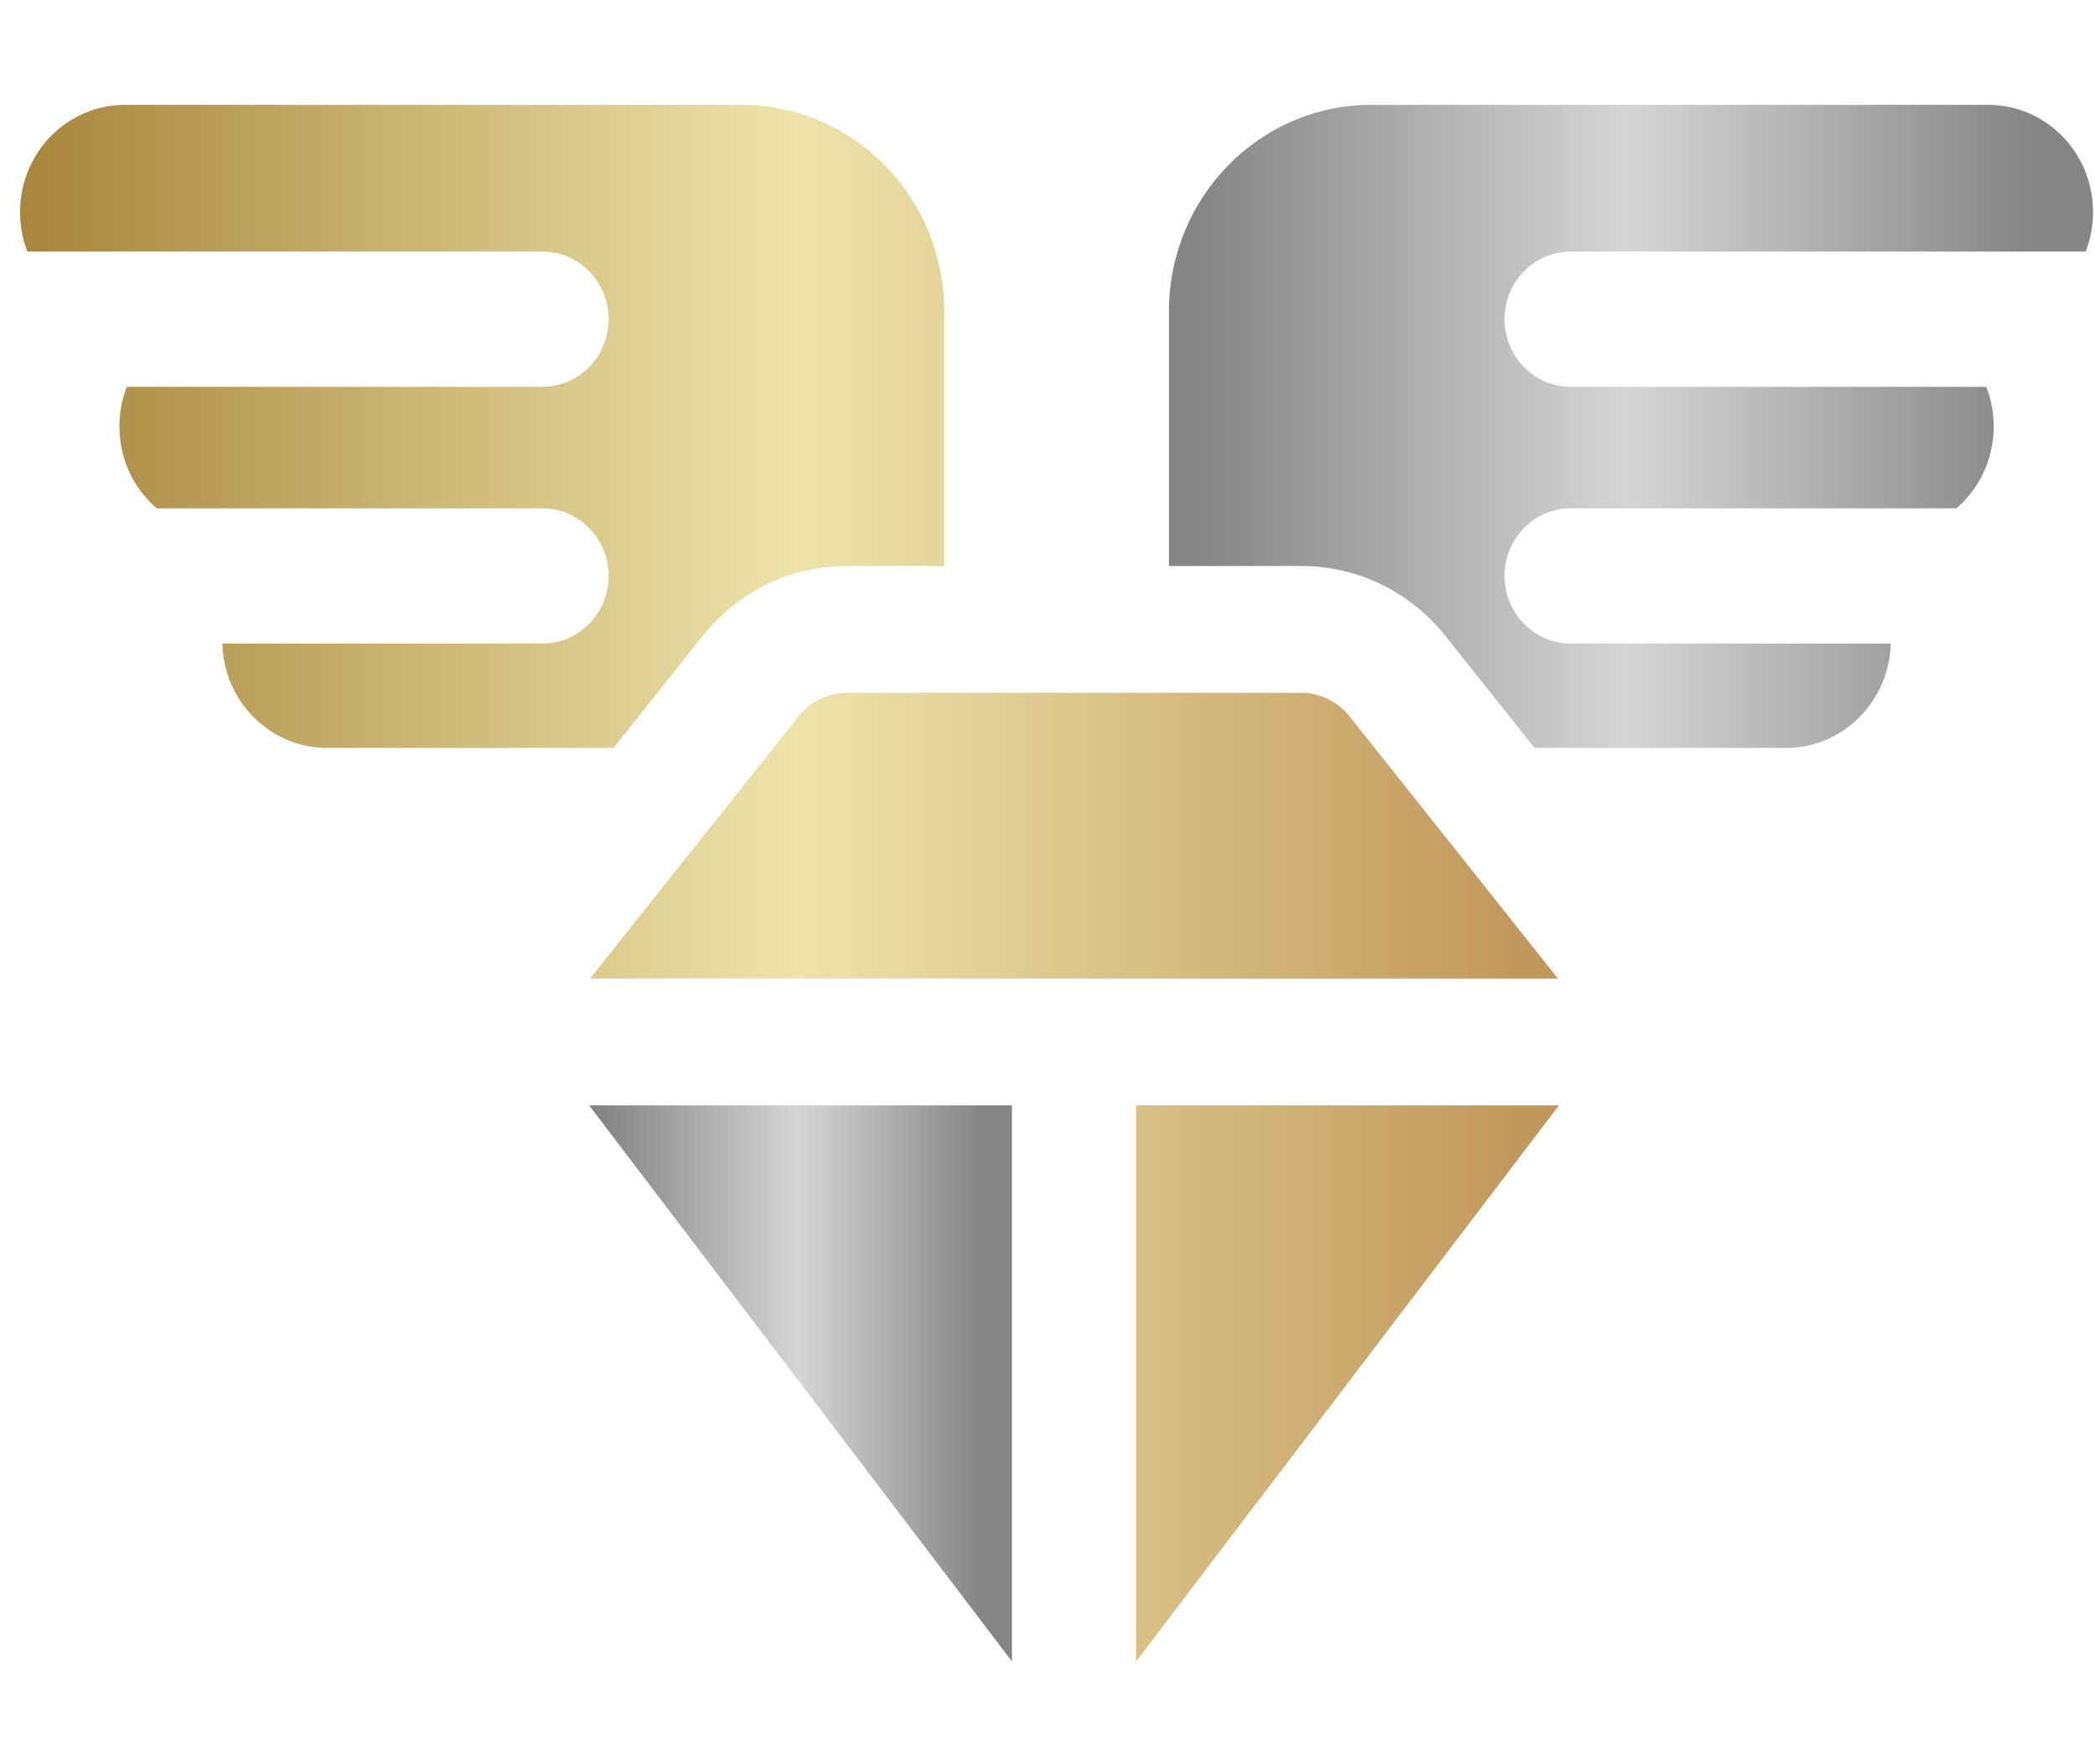 <?xml version="1.0" encoding="UTF-8"?>
<svg width="38px" height="32px" viewBox="0 0 26 20" version="1.1" xmlns="http://www.w3.org/2000/svg" xmlns:xlink="http://www.w3.org/1999/xlink">
    <!-- Generator: Sketch 53.2 (72643) - https://sketchapp.com -->
    <title>logo-img</title>
    <desc>Created with Sketch.</desc>
    <defs>
        <linearGradient x1="97.58%" y1="50%" x2="0%" y2="50%" id="linearGradient-1">
            <stop stop-color="#C1985C" offset="0%"></stop>
            <stop stop-color="#EDE4AA" offset="48.279%"></stop>
            <stop stop-color="#A8863C" offset="100%"></stop>
        </linearGradient>
        <linearGradient x1="93.019%" y1="50%" x2="3.263%" y2="50%" id="linearGradient-2">
            <stop stop-color="#858585" offset="0%"></stop>
            <stop stop-color="#D5D5D5" offset="48.279%"></stop>
            <stop stop-color="#858585" offset="100%"></stop>
        </linearGradient>
        <linearGradient x1="93.019%" y1="50%" x2="3.263%" y2="50%" id="linearGradient-3">
            <stop stop-color="#858585" offset="0%"></stop>
            <stop stop-color="#D5D5D5" offset="48.279%"></stop>
            <stop stop-color="#858585" offset="100%"></stop>
        </linearGradient>
    </defs>
    <g id="🌀-✅--Home" stroke="none" stroke-width="1" fill="none" fill-rule="evenodd">
        <g id="ba_home" transform="translate(-903, -3104)" fill-rule="nonzero">
            <g id="Group-17" transform="translate(0, 2920)">
                <g id="Group-40" transform="translate(877, 113)">
                    <g id="logo-img" transform="translate(26, 71)">
                        <path d="M11.718,2.919 L11.718,6.077 L10.509,6.077 C9.81,6.077 9.157,6.395 8.717,6.949 L7.614,8.335 L4.061,8.335 C3.702,8.335 3.377,8.187 3.141,7.946 C2.912,7.713 2.769,7.393 2.76,7.039 L6.732,7.039 C7.186,7.039 7.553,6.663 7.553,6.2 C7.553,5.737 7.186,5.361 6.732,5.361 L1.944,5.361 C1.916,5.336 1.889,5.312 1.864,5.285 C1.627,5.045 1.482,4.711 1.482,4.345 C1.482,4.171 1.515,4.005 1.574,3.853 L6.732,3.853 C7.186,3.853 7.553,3.478 7.553,3.015 C7.553,2.551 7.186,2.175 6.732,2.175 L0.34,2.175 C0.281,2.023 0.249,1.858 0.249,1.685 C0.249,0.949 0.832,0.354 1.551,0.354 L9.207,0.354 C10.594,0.354 11.718,1.503 11.718,2.919 Z M19.336,11.198 L7.322,11.198 L9.912,7.941 C10.058,7.757 10.277,7.651 10.51,7.651 L16.149,7.651 C16.381,7.651 16.601,7.758 16.747,7.941 L19.336,11.198 Z M19.347,12.771 L14.099,19.672 L14.099,12.771 L19.347,12.771 Z" id="Combined-Shape" fill="url(#linearGradient-1)"></path>
                        <path d="M18.672,3.015 C18.672,3.478 19.039,3.853 19.493,3.853 L24.651,3.853 C24.71,4.005 24.743,4.171 24.743,4.345 C24.743,4.711 24.597,5.045 24.361,5.285 C24.335,5.312 24.309,5.336 24.281,5.361 L19.493,5.361 C19.039,5.361 18.672,5.737 18.672,6.2 C18.672,6.663 19.039,7.039 19.493,7.039 L23.465,7.039 C23.456,7.393 23.312,7.713 23.083,7.946 C22.848,8.187 22.523,8.335 22.164,8.335 L19.045,8.335 L17.942,6.949 C17.502,6.395 16.848,6.077 16.15,6.077 L14.507,6.077 L14.507,2.919 C14.507,1.503 15.63,0.354 17.017,0.354 L24.674,0.354 C25.393,0.354 25.976,0.949 25.976,1.685 C25.976,1.858 25.944,2.023 25.884,2.175 L19.493,2.175 C19.039,2.175 18.672,2.551 18.672,3.015 Z" id="Path" fill="url(#linearGradient-2)"></path>
                        <polygon id="Path" fill="url(#linearGradient-3)" points="12.559 19.672 12.559 12.771 7.312 12.771"></polygon>
                    </g>
                </g>
            </g>
        </g>
    </g>
</svg>